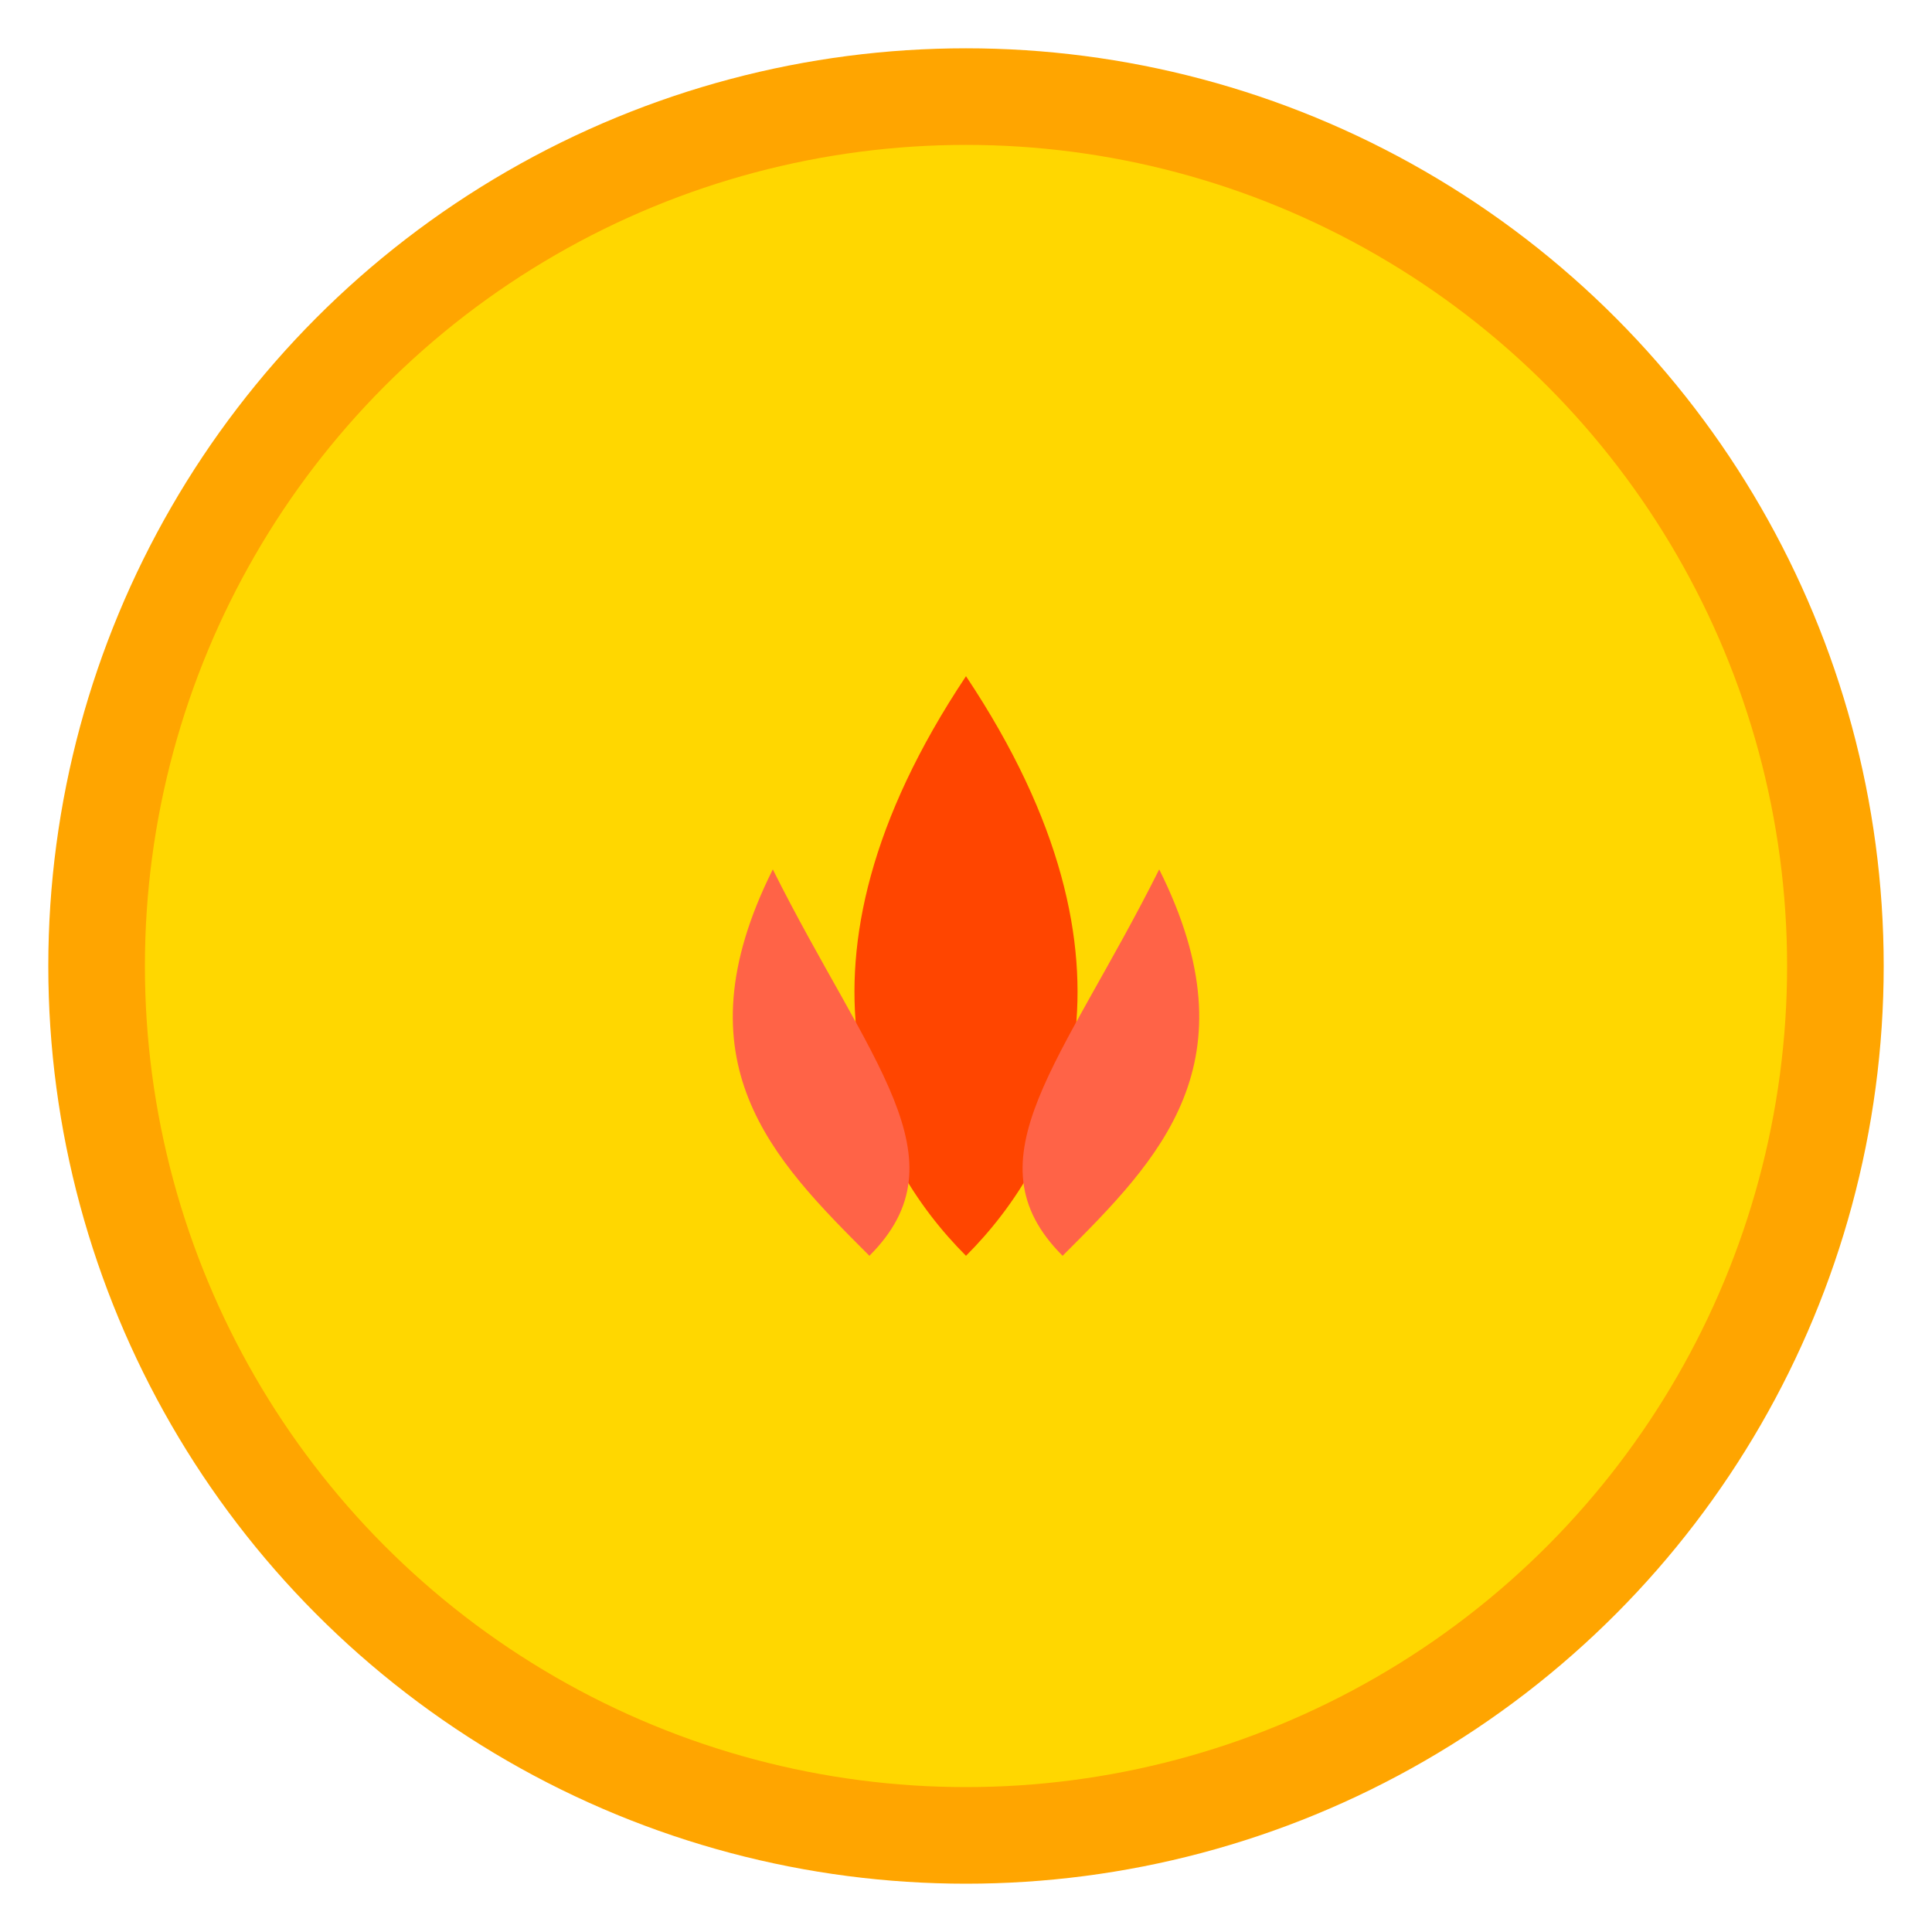 <svg width="100" height="100" viewBox="0 0 100 100" xmlns="http://www.w3.org/2000/svg">
    <!-- Background Circle -->
    <circle cx="50" cy="50" r="45" fill="#FFD700" stroke="#FFA500" stroke-width="5"/>

    <!-- Fire Flame -->
    <path d="M50 65c-5-5-10-15 0-30 10 15 5 25 0 30z" fill="#FF4500"/>

    <!-- Fire Flame - Left -->
    <path d="M45 65c-5-5-10-10-5-20 5 10 10 15 5 20z" fill="#FF6347"/>

    <!-- Fire Flame - Right (mirrored) -->
    <path d="M55 65c5-5 10-10 5-20-5 10-10 15-5 20z" fill="#FF6347"/>



</svg>
